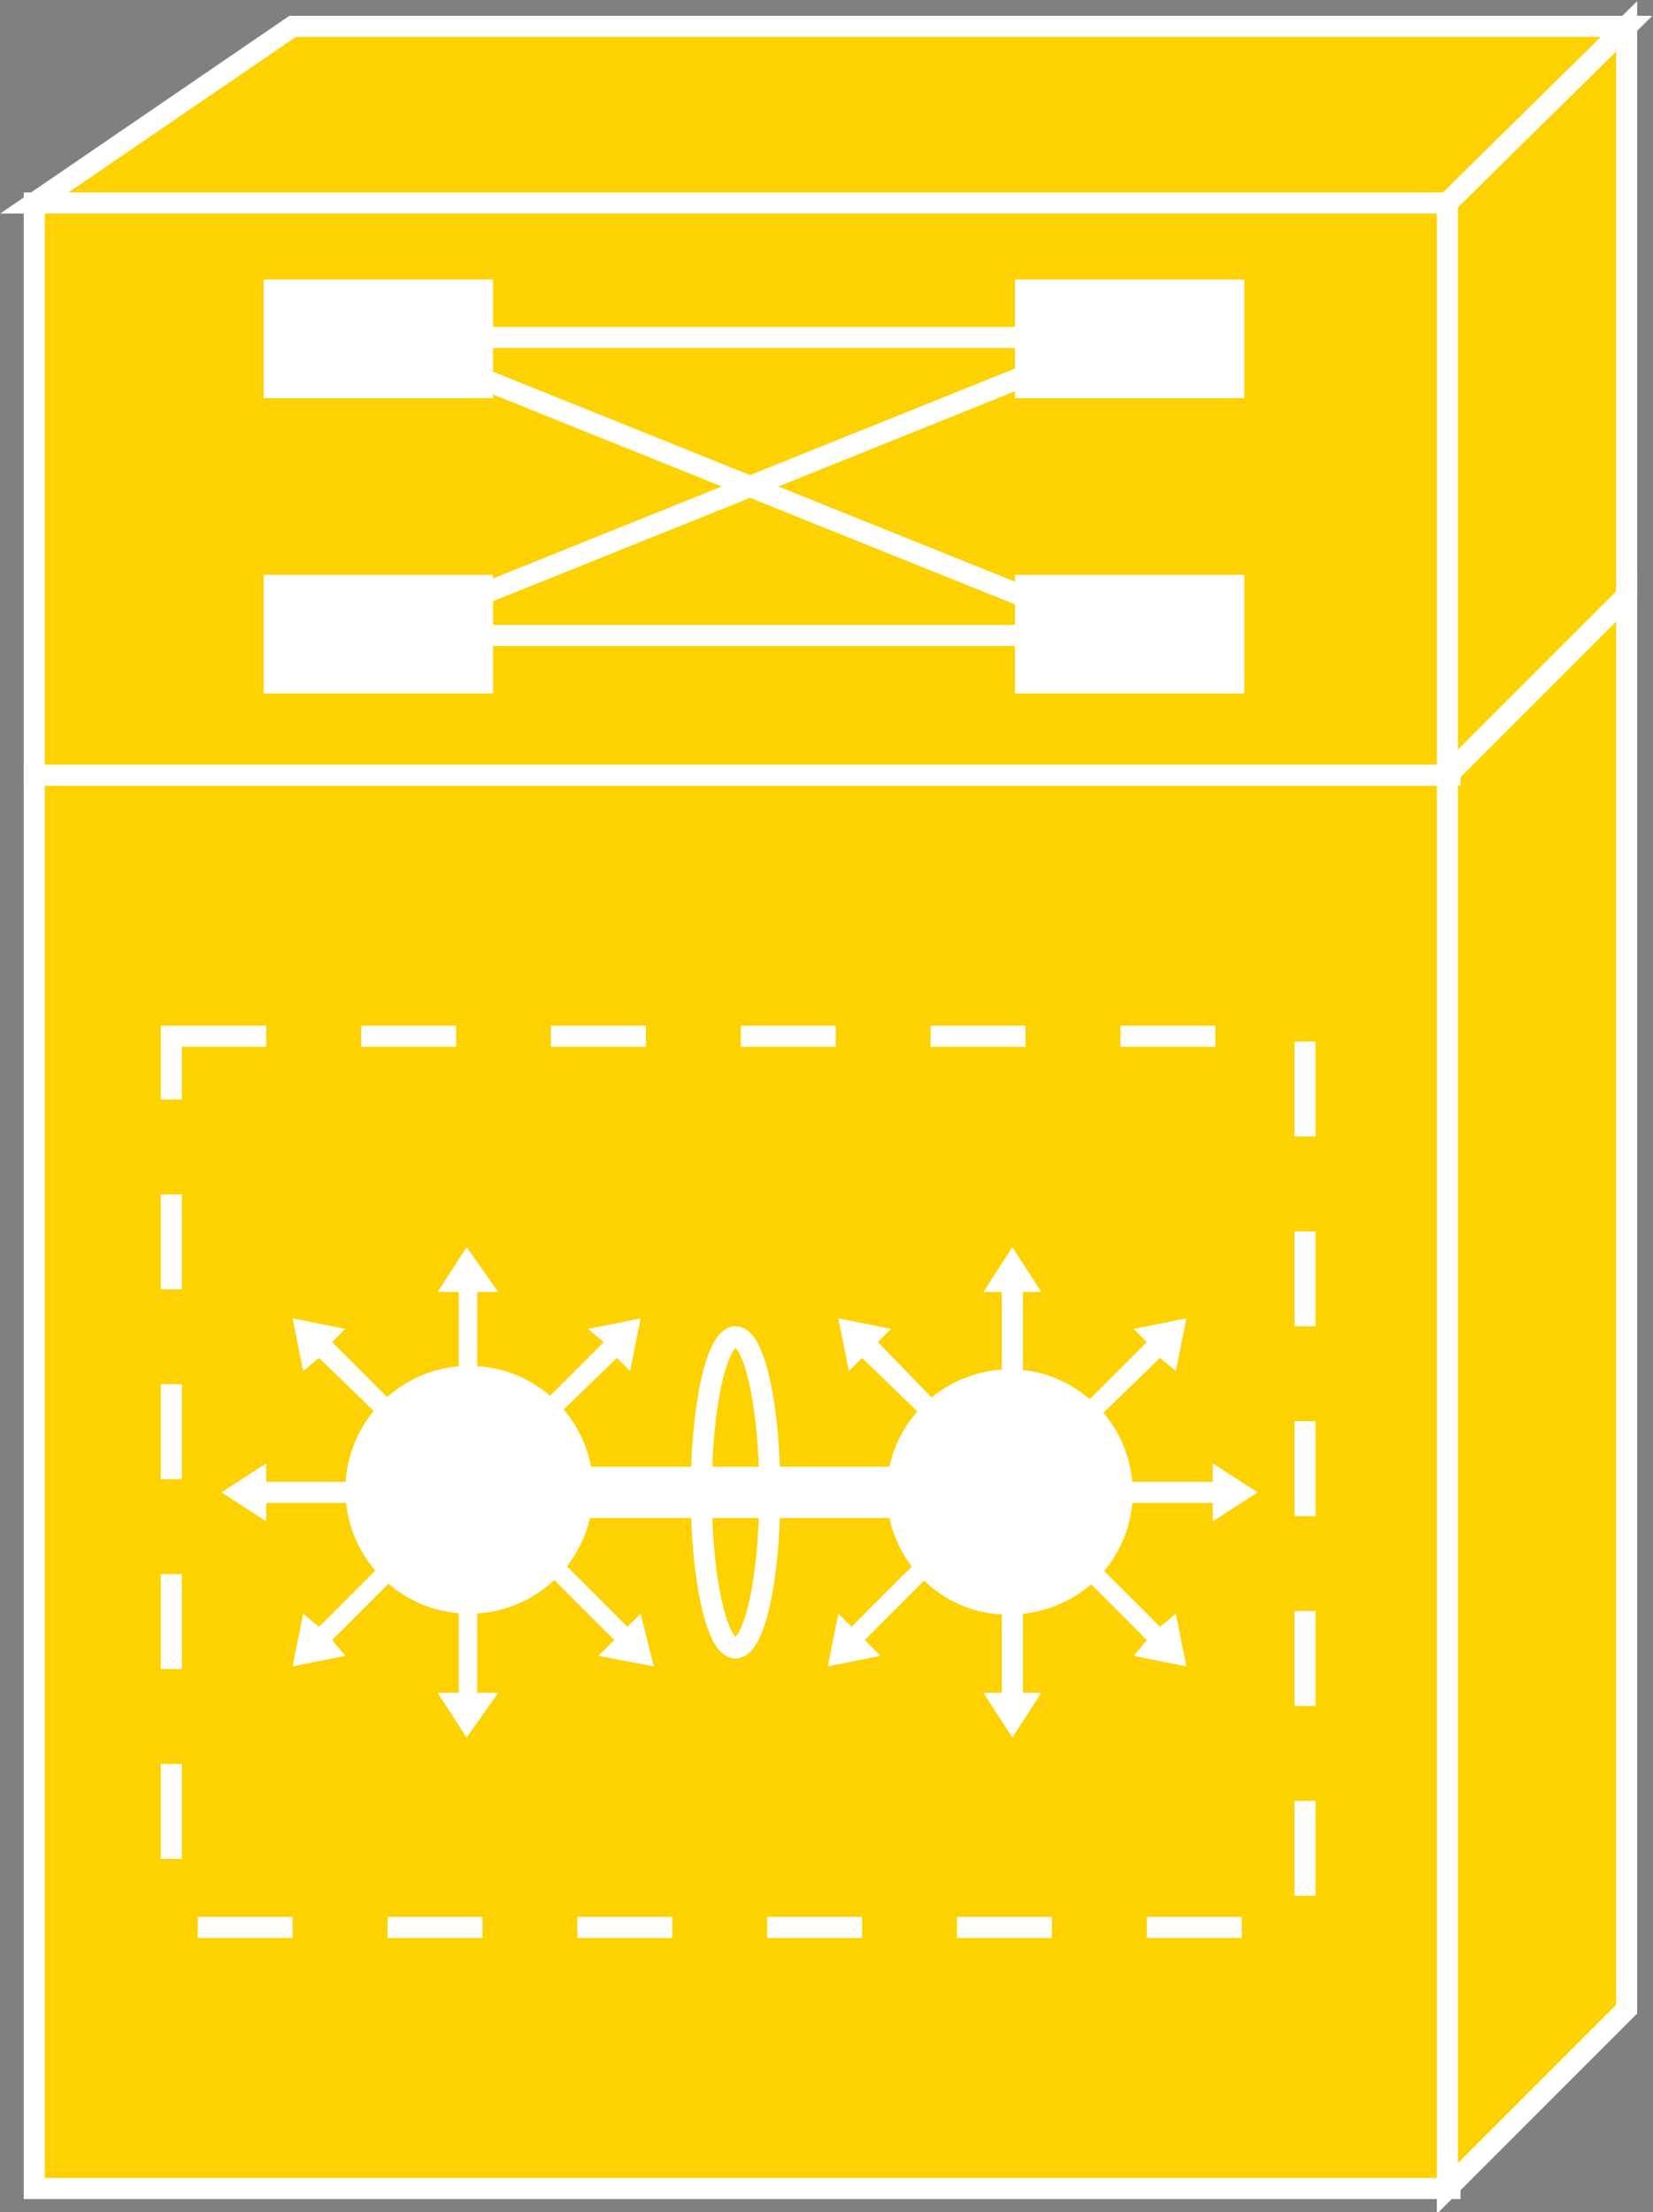 <?xml version="1.0" encoding="utf-8"?>
<!-- Generator: Adobe Illustrator 20.1.0, SVG Export Plug-In . SVG Version: 6.00 Build 0)  -->
<svg version="1.1" id="Layer_1" xmlns="http://www.w3.org/2000/svg" xmlns:xlink="http://www.w3.org/1999/xlink" x="0px" y="0px"
	 viewBox="0 0 62.7 83.9" style="enable-background:new 0 0 62.7 83.9;" xml:space="preserve">
<rect x="0" y="0" width="62.7" height="83.9" fill="#808080" stroke="none"/>
<style type="text/css">
	.st0{fill:#FED100;stroke:#FFFFFF;stroke-width:0.8;}
	.st1{fill:#FFFFFF;}
	.st2{stroke:#FFFFFF;stroke-width:0.8;}
	.st3{fill:none;stroke:#FFFFFF;stroke-width:1.947;}
	.st4{fill:none;stroke:#FFFFFF;stroke-width:0.8;}
	.st5{fill:none;stroke:#FFFFFF;stroke-width:0.8;stroke-dasharray:3.6;}
</style>
<g>
	<rect x="1.3" y="29.4" class="st0" width="53.7" height="53.6"/>
	<polygon class="st0" points="61.7,76.2 61.7,22.6 54.9,29.4 54.9,83 	"/>
	<g>
		<polygon class="st0" points="11.1,1 1.3,7.7 54.9,7.7 61.7,1 		"/>
		<rect x="1.3" y="7.7" class="st0" width="53.7" height="21.7"/>
		<polygon class="st0" points="61.7,22.6 61.7,1 54.9,7.7 54.9,29.4 		"/>
		<line class="st0" x1="54.9" y1="29.4" x2="61.7" y2="22.6"/>
		<rect x="10" y="10.6" class="st1" width="8.7" height="4.5"/>
		<path class="st2" d="M14.4,12.8"/>
		<rect x="38.5" y="10.6" class="st1" width="8.7" height="4.5"/>
		<path class="st2" d="M42.8,12.8"/>
		<rect x="10" y="21.8" class="st1" width="8.7" height="4.5"/>
		<path class="st2" d="M14.4,24.1"/>
		<rect x="38.5" y="21.8" class="st1" width="8.7" height="4.5"/>
		<path class="st2" d="M42.8,24.1"/>
		<line class="st2" x1="15.9" y1="12.8" x2="42.5" y2="12.8"/>
		<line class="st2" x1="15.9" y1="24.1" x2="42.5" y2="24.1"/>
		<line class="st2" x1="14.4" y1="24.1" x2="42.5" y2="12.8"/>
		<line class="st2" x1="14.4" y1="12.8" x2="42.5" y2="24.1"/>
	</g>
	<g>
		<polygon class="st1" points="18.1,53.5 18.1,49 18.9,49 17.7,47.3 16.6,49 17.4,49 17.4,53.5 		"/>
		<polygon class="st1" points="15.8,54.1 12.6,50.9 13.1,50.4 11.1,50 11.5,52 12.1,51.5 15.3,54.6 		"/>
		<polygon class="st1" points="14.6,56.2 10.1,56.2 10.1,55.5 8.4,56.6 10.1,57.7 10.1,57 14.6,57 		"/>
		<polygon class="st1" points="15.3,58.5 12.1,61.7 11.5,61.2 11.1,63.2 13.1,62.8 12.6,62.2 15.8,59 		"/>
		<polygon class="st1" points="17.4,59.7 17.4,64.2 16.6,64.2 17.7,65.9 18.9,64.2 18.1,64.2 18.1,59.7 		"/>
		<polygon class="st1" points="20.2,54.6 23.4,51.5 23.9,52 24.3,50 22.3,50.4 22.9,50.9 19.7,54.1 		"/>
	</g>
	<ellipse transform="matrix(0.819 -0.574 0.574 0.819 -29.207 20.446)" class="st1" cx="17.8" cy="56.5" rx="4.7" ry="4.7"/>
	<polygon class="st1" points="20.1,59 23.3,62.2 22.7,62.8 24.8,63.2 24.3,61.2 23.8,61.7 20.6,58.5 	"/>
	<g>
		<polygon class="st1" points="38,53.5 38,49 37.3,49 38.4,47.3 39.5,49 38.8,49 38.8,53.5 		"/>
		<polygon class="st1" points="40.3,54.1 43.5,50.9 43,50.4 45,50 44.6,52 44,51.5 40.8,54.6 		"/>
		<polygon class="st1" points="41.5,56.2 46,56.2 46,55.5 47.7,56.6 46,57.7 46,57 41.5,57 		"/>
		<polygon class="st1" points="40.8,58.5 44,61.7 44.6,61.2 45,63.2 43,62.8 43.5,62.2 40.3,59 		"/>
		<polygon class="st1" points="38.8,59.7 38.8,64.2 39.5,64.2 38.4,65.9 37.3,64.2 38,64.2 38,59.7 		"/>
		<polygon class="st1" points="35.9,54.6 32.7,51.5 32.2,52 31.8,50 33.8,50.4 33.3,50.9 36.4,54.1 		"/>
	</g>
	<path class="st1" d="M35.6,60.4c-2.1-1.5-2.6-4.4-1.1-6.5c1.5-2.1,4.4-2.6,6.5-1.1c2.1,1.5,2.6,4.4,1.1,6.5
		C40.7,61.3,37.7,61.9,35.6,60.4z"/>
	<polygon class="st1" points="36,59 32.8,62.2 33.4,62.8 31.4,63.2 31.8,61.2 32.3,61.7 35.5,58.5 	"/>
	<line class="st3" x1="20.4" y1="56.6" x2="35.7" y2="56.6"/>
	<ellipse class="st4" cx="27.9" cy="56.6" rx="1.3" ry="5.9"/>
	<rect x="6.5" y="39.3" class="st5" width="43" height="33.8"/>
</g>
</svg>
